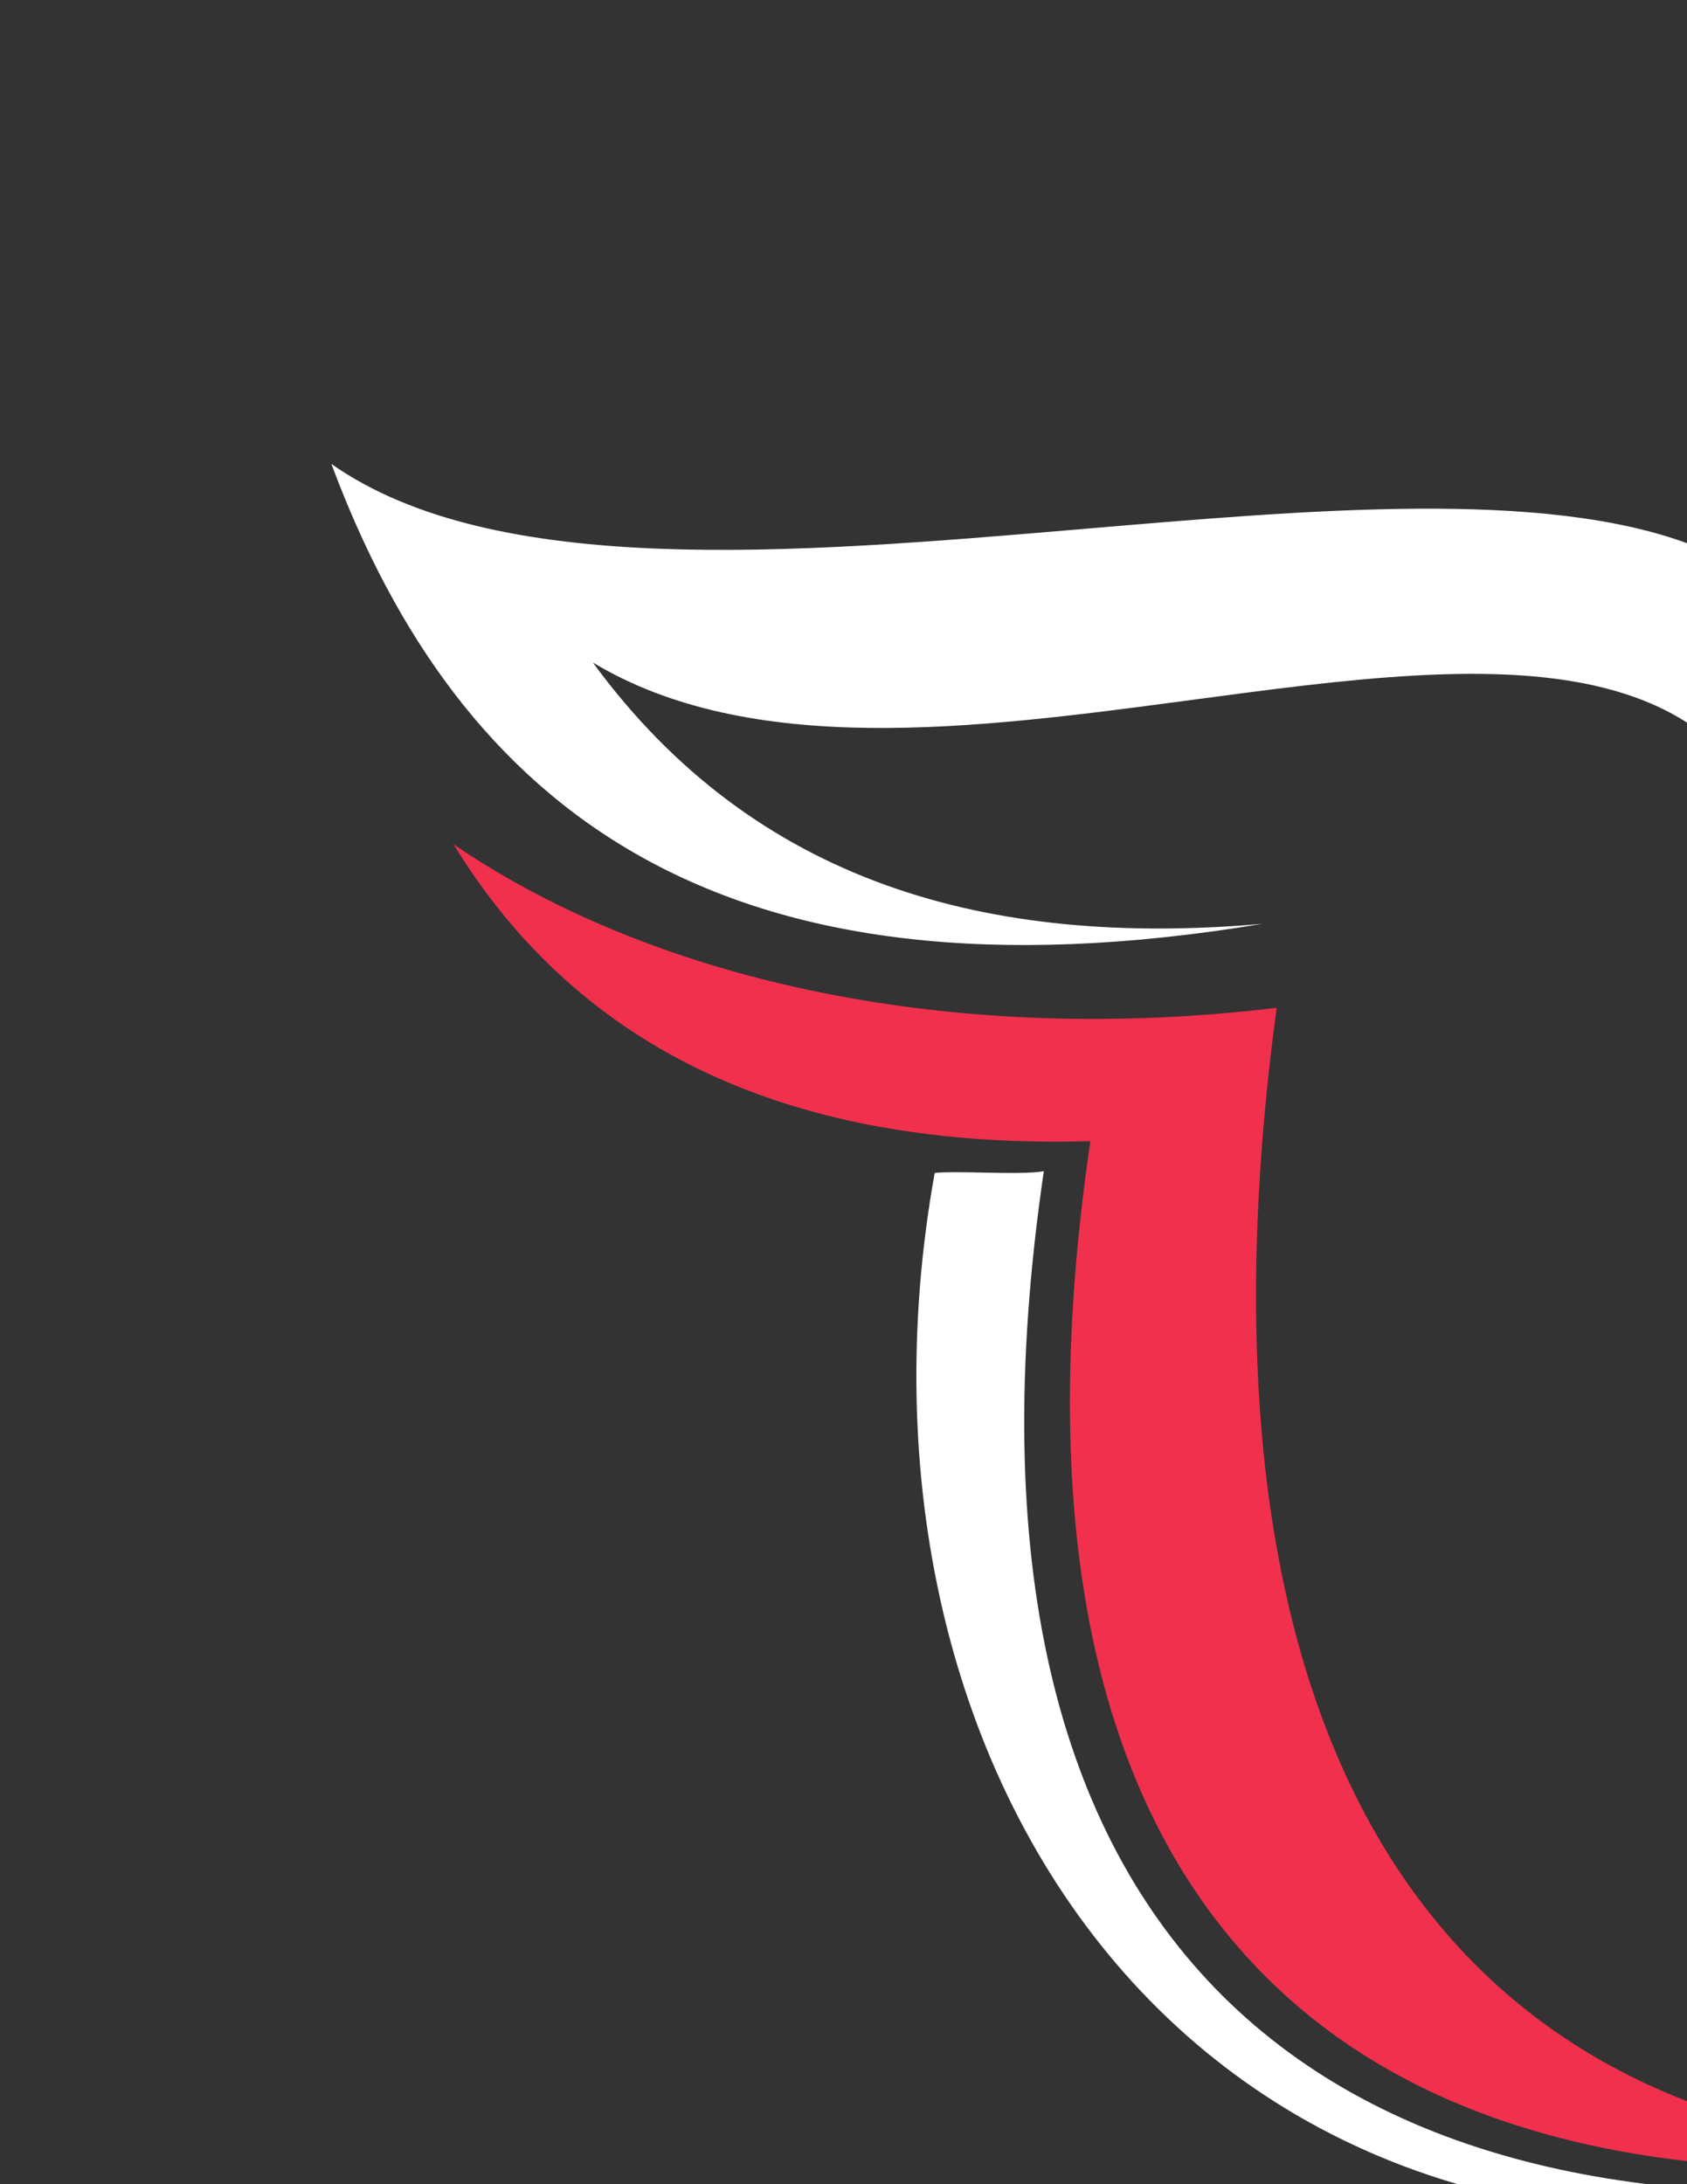 <?xml version="1.0" encoding="UTF-8" standalone="no"?>
<!-- Created with Inkscape (http://www.inkscape.org/) -->

<svg
   xmlns:dc="http://purl.org/dc/elements/1.1/"
   xmlns:cc="http://creativecommons.org/ns#"
   xmlns:rdf="http://www.w3.org/1999/02/22-rdf-syntax-ns#"
   xmlns:svg="http://www.w3.org/2000/svg"
   xmlns="http://www.w3.org/2000/svg"
   xmlns:sodipodi="http://sodipodi.sourceforge.net/DTD/sodipodi-0.dtd"
   xmlns:inkscape="http://www.inkscape.org/namespaces/inkscape"
   version="1.1"
   id="svg2"
   xml:space="preserve"
   width="816"
   height="1056"
   viewBox="0 0 816 1056"
   sodipodi:docname="letter-t-logo-design-blue.ai"
   inkscape:version="0.92.4 5da689c313, 2019-01-14"><rect x="0" y="0" width="816" height="1056" fill="#333333" stroke="none"/><defs
     id="defs6"><clipPath
       clipPathUnits="userSpaceOnUse"
       id="clipPath18"><path
         d="m 293.135,492.353 c -25.803,-2.227 -47.813,3.76 -63.062,24.387 v 0 c 14.858,-8.854 35.801,-6.217 55.705,-3.581 v 0 c 30.291,4.013 58.181,8.025 58.579,-28.458 v 0 c 17.705,51.919 -24.32,48.198 -68.456,44.478 v 0 c -27.16,-2.289 -55.12,-4.579 -70.453,6.098 v 0 c 12.03,-32.002 36.344,-51.368 87.687,-42.924"
         id="path16"
         inkscape:connector-curvature="0" /></clipPath><linearGradient
       x1="0"
       y1="0"
       x2="1"
       y2="0"
       gradientUnits="userSpaceOnUse"
       gradientTransform="matrix(118.868,-65.889,-65.889,-118.868,223.536,546.917)"
       spreadMethod="pad"
       id="linearGradient28"><stop
         style="stop-opacity:1;stop-color:#0994dc"
         offset="0"
         id="stop24" /><stop
         style="stop-opacity:1;stop-color:#2354ac"
         offset="1"
         id="stop26" /></linearGradient><clipPath
       clipPathUnits="userSpaceOnUse"
       id="clipPath38"><path
         d="m 266.797,469.137 c -1.787,0.035 -3.507,0.07 -4.531,-0.031 v 0 c -10.289,-56.704 25.861,-111.118 96.472,-94.321 v 0 c -59.169,-6.28 -97.023,21.456 -86.196,94.481 v 0 c -1.216,-0.218 -3.532,-0.173 -5.745,-0.129"
         id="path36"
         inkscape:connector-curvature="0" /></clipPath><linearGradient
       x1="0"
       y1="0"
       x2="1"
       y2="0"
       gradientUnits="userSpaceOnUse"
       gradientTransform="matrix(160.957,-178.76,-178.76,-160.957,244.078,468.294)"
       spreadMethod="pad"
       id="linearGradient48"><stop
         style="stop-opacity:1;stop-color:#598134"
         offset="0"
         id="stop44" /><stop
         style="stop-opacity:1;stop-color:#99d420"
         offset="1"
         id="stop46" /></linearGradient><clipPath
       clipPathUnits="userSpaceOnUse"
       id="clipPath58"><path
         d="m 276.926,472.066 c -11.035,-74.424 26.295,-102.363 87.502,-94.619 v 0 c -59.818,-0.607 -78.444,44.798 -69.957,107.069 v 0 c -29.847,-3.56 -58.149,2.153 -77.531,15.27 v 0 c 11.979,-19.381 32.031,-28.496 59.986,-27.72"
         id="path56"
         inkscape:connector-curvature="0" /></clipPath><linearGradient
       x1="0"
       y1="0"
       x2="1"
       y2="0"
       gradientUnits="userSpaceOnUse"
       gradientTransform="matrix(154.927,-198.297,-198.297,-154.927,257.853,485.164)"
       spreadMethod="pad"
       id="linearGradient68"><stop
         style="stop-opacity:1;stop-color:#598134"
         offset="0"
         id="stop64" /><stop
         style="stop-opacity:1;stop-color:#99d420"
         offset="1"
         id="stop66" /></linearGradient><clipPath
       clipPathUnits="userSpaceOnUse"
       id="clipPath78"><path
         d="M 0,792 H 612 V 0 H 0 Z"
         id="path76"
         inkscape:connector-curvature="0" /></clipPath></defs><sodipodi:namedview
     pagecolor="#ffffff"
     bordercolor="#666666"
     borderopacity="1"
     objecttolerance="10"
     gridtolerance="10"
     guidetolerance="10"
     inkscape:pageopacity="0"
     inkscape:pageshadow="2"
     inkscape:window-width="1920"
     inkscape:window-height="1054"
     id="namedview4"
     showgrid="false"
     showborder="false"
     inkscape:zoom="0.70100911"
     inkscape:cx="424.94433"
     inkscape:cy="474.93306"
     inkscape:window-x="0"
     inkscape:window-y="0"
     inkscape:window-maximized="1"
     inkscape:current-layer="g10" /><g
     id="g10"
     inkscape:groupmode="layer"
     inkscape:label="letter-t-logo-design-blue"
     transform="matrix(1.333,0,0,-1.333,0,1056)"><g
       id="g989"
       inkscape:export-filename="/home/gh05tm4n/Documents/Terminal/frontend/app/src/main/res/drawable/logo7.png"
       inkscape:export-xdpi="60.189999"
       inkscape:export-ydpi="60.189999"><g
         style="fill:#ffffff"
         transform="matrix(3.853,0,0,3.886,-671.341,-1456.156)"
         id="g14"
         clip-path="url(#clipPath18)"><g
           style="fill:#ffffff"
           id="g20"><g
             style="fill:#ffffff"
             id="g22"><path
               d="m 293.135,492.353 c -25.803,-2.227 -47.813,3.76 -63.062,24.387 v 0 c 14.858,-8.854 35.801,-6.217 55.705,-3.581 v 0 c 30.291,4.013 58.181,8.025 58.579,-28.458 v 0 c 17.705,51.919 -24.32,48.198 -68.456,44.478 v 0 c -27.16,-2.289 -55.12,-4.579 -70.453,6.098 v 0 c 12.03,-32.002 36.344,-51.368 87.687,-42.924"
               style="fill:#ffffff;stroke:none"
               id="path30"
               inkscape:connector-curvature="0" /></g></g></g><g
         style="fill:#ffffff;fill-opacity:1"
         transform="matrix(3.853,0,0,3.886,-671.341,-1456.156)"
         id="g34"
         clip-path="url(#clipPath38)"><g
           style="fill:#ffffff;fill-opacity:1"
           id="g40"><g
             style="fill:#ffffff;fill-opacity:1"
             id="g42"><path
               d="m 266.797,469.137 c -1.787,0.035 -3.507,0.07 -4.531,-0.031 v 0 c -10.289,-56.704 25.861,-111.118 96.472,-94.321 v 0 c -59.169,-6.28 -97.023,21.456 -86.196,94.481 v 0 c -1.216,-0.218 -3.532,-0.173 -5.745,-0.129"
               style="fill:#ffffff;fill-opacity:1;stroke:none"
               id="path50"
               inkscape:connector-curvature="0" /></g></g></g><g
         style="fill:#f1304d;fill-opacity:1"
         transform="matrix(3.853,0,0,3.886,-671.341,-1456.156)"
         id="g54"
         clip-path="url(#clipPath58)"><g
           style="fill:#f1304d;fill-opacity:1"
           id="g60"><g
             style="fill:#f1304d;fill-opacity:1"
             id="g62"><path
               d="m 276.926,472.066 c -11.035,-74.424 26.295,-102.363 87.502,-94.619 v 0 c -59.818,-0.607 -78.444,44.798 -69.957,107.069 v 0 c -29.847,-3.56 -58.149,2.153 -77.531,15.27 v 0 c 11.979,-19.381 32.031,-28.496 59.986,-27.72"
               style="fill:#f1304d;fill-opacity:1;stroke:none"
               id="path70"
               inkscape:connector-curvature="0" /></g></g></g></g></g></svg>